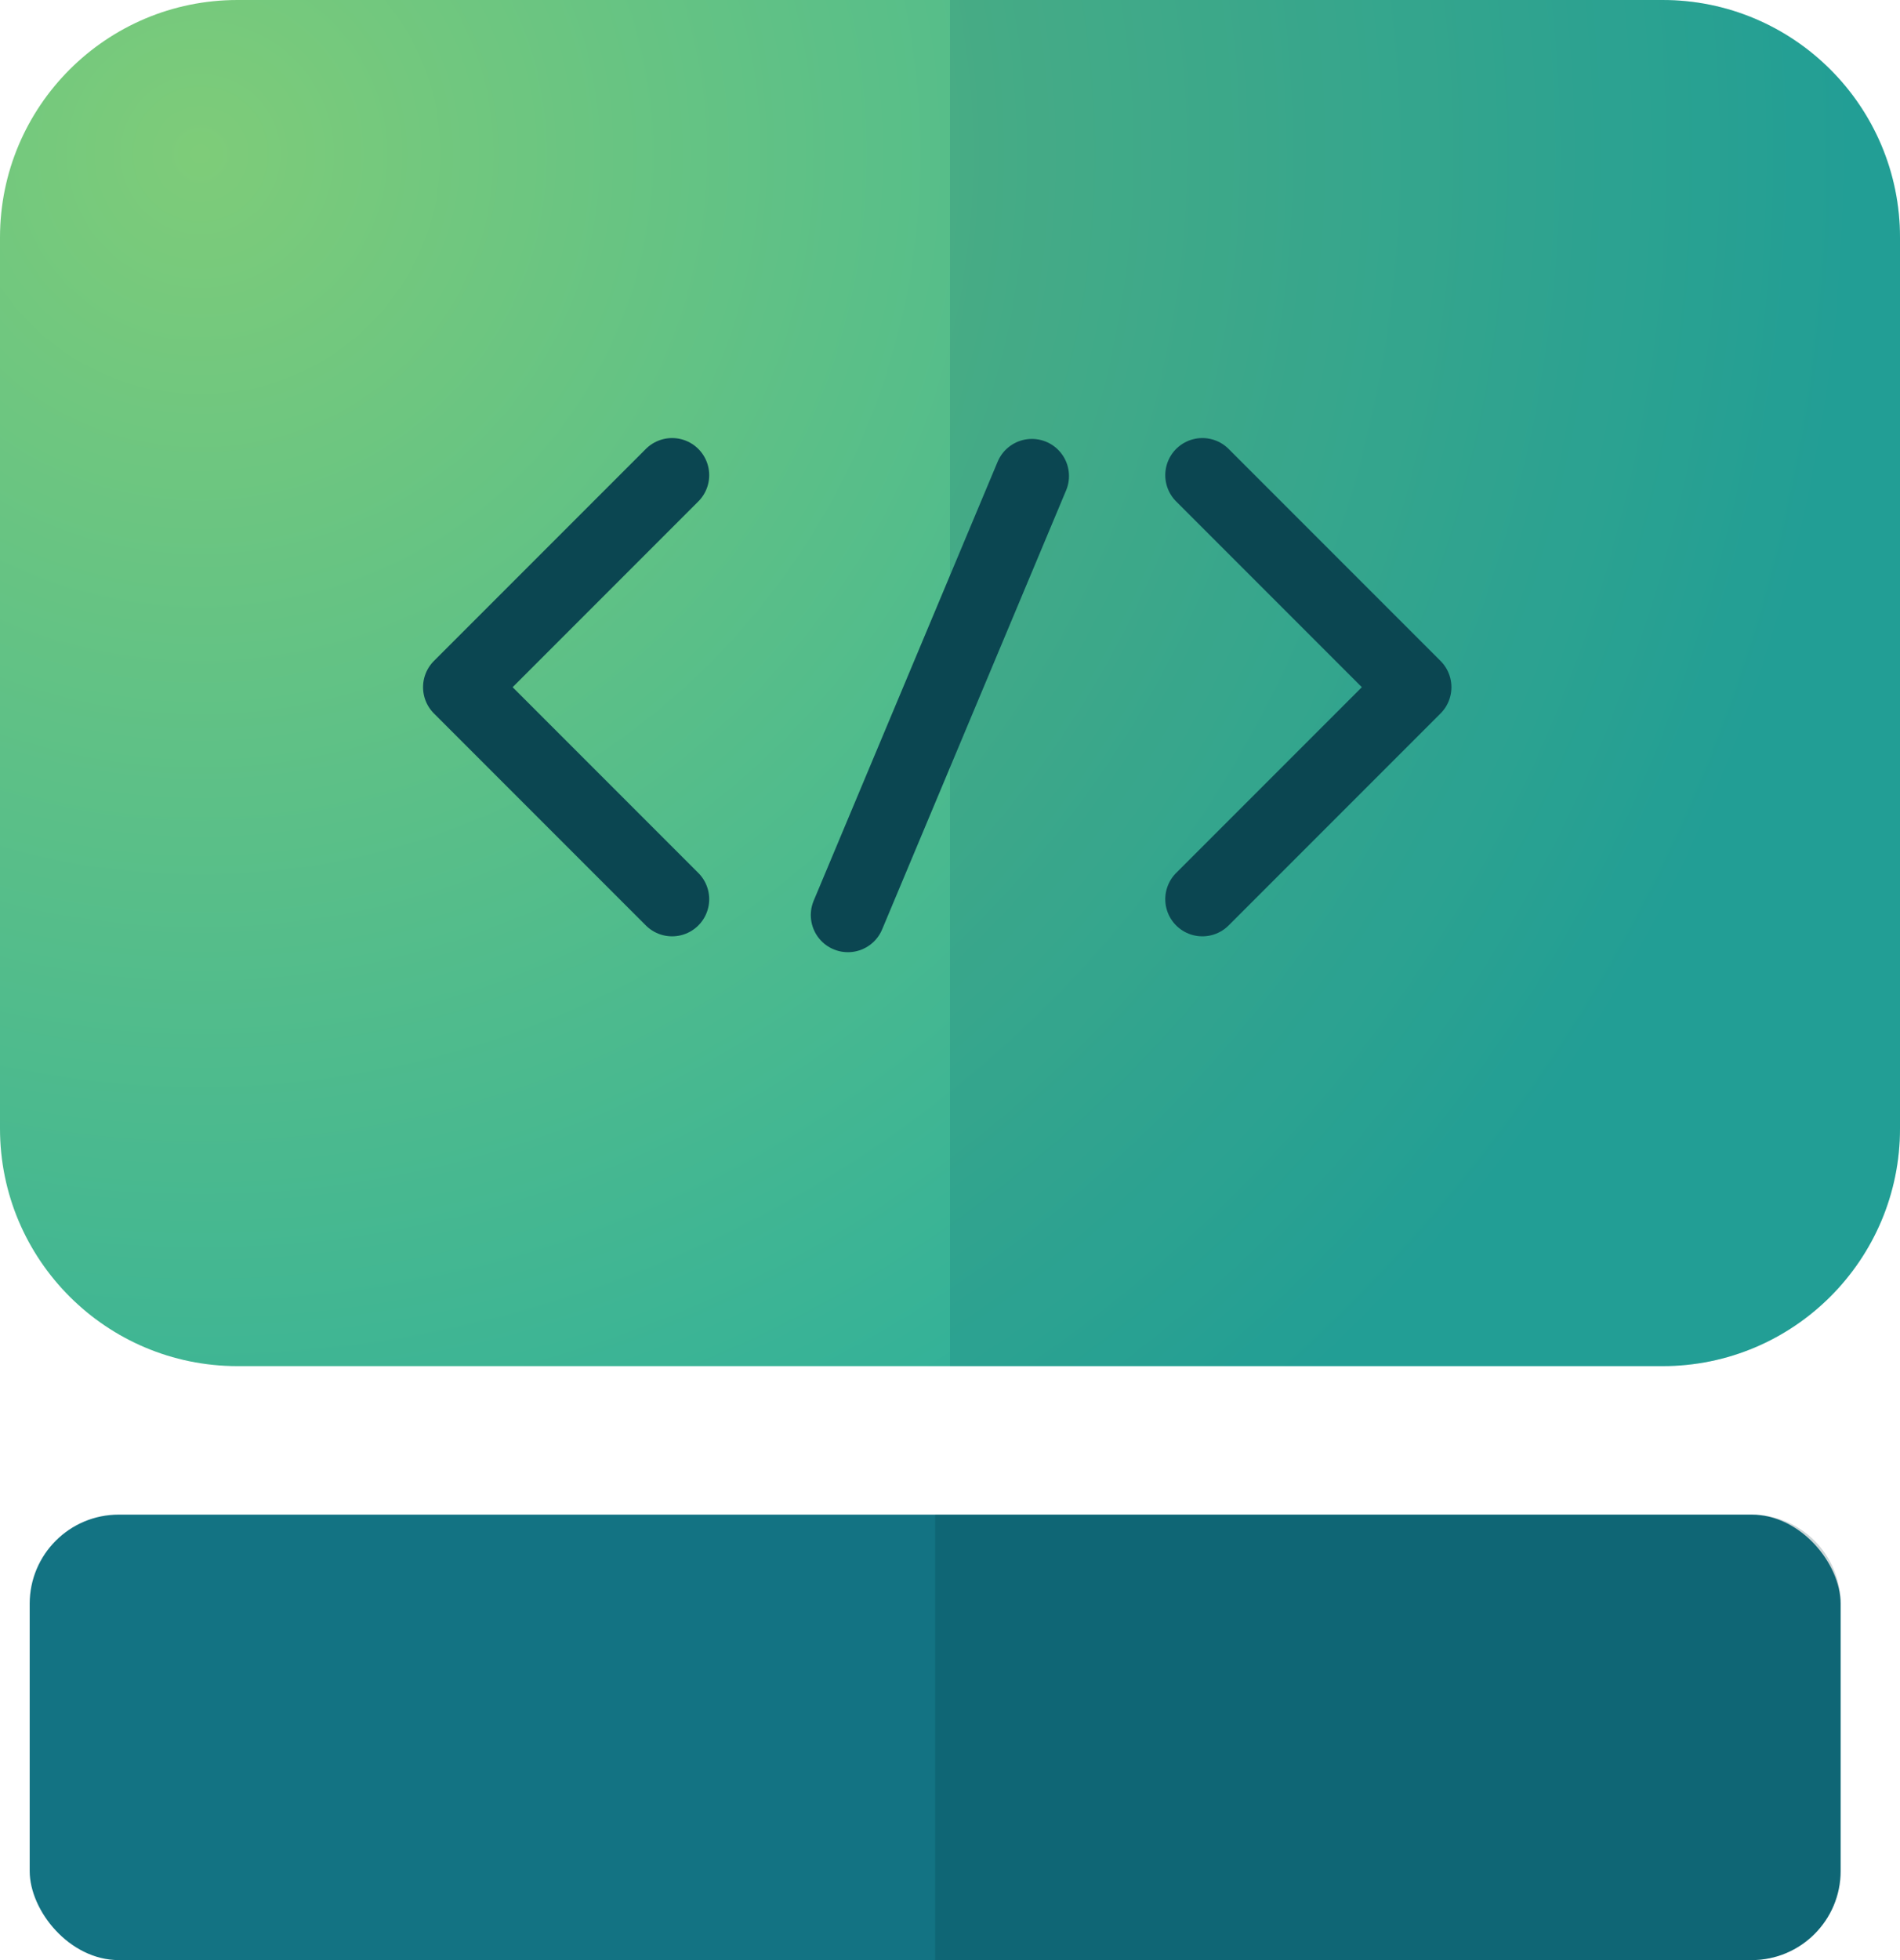 <?xml version="1.0" encoding="UTF-8"?> <svg xmlns="http://www.w3.org/2000/svg" xmlns:xlink="http://www.w3.org/1999/xlink" width="64px" height="66px" viewBox="0 0 64 66"><!-- Generator: Sketch 52.5 (67469) - http://www.bohemiancoding.com/sketch --><title>CUSTOM DEVELOPMENT</title><desc>Created with Sketch.</desc><defs><radialGradient cx="10.148%" cy="12.31%" fx="10.148%" fy="12.31%" r="120.793%" gradientTransform="translate(0.101,0.123),scale(0.719,1),rotate(36.161),translate(-0.101,-0.123)" id="radialGradient-1"><stop stop-color="#7ECC79" offset="0%"></stop><stop stop-color="#28AD9D" offset="100%"></stop></radialGradient></defs><g id="Pages" stroke="none" stroke-width="1" fill="none" fill-rule="evenodd"><g id="Messaging" transform="translate(-926, -1638)"><g id="Feature-(8-icons)" transform="translate(0, 1249)"><g id="CUSTOM-DEVELOPMENT" transform="translate(916, 380)"><rect id="Rectangle-8-Copy-8" x="0" y="0" width="83" height="83" rx="12"></rect><g id="Group-47" transform="translate(10, 9)"><path d="M8,0 L56,0 C60.418,0 64,3.582 64,8 L64,38 C64,42.418 60.418,46 56,46 L8,46 C3.582,46 0,42.418 0,38 L0,8 C0,3.582 3.582,0 8,0 Z" id="Rectangle-28" fill="url(#radialGradient-1)" fill-rule="nonzero"></path><path d="M31.999,0 L56,0 C60.418,-8.8817842e-16 64,3.582 64,8 L64,38 C64,42.418 60.418,46 56,46 L31.999,46 L31.999,0 Z" id="Rectangle-28-Copy" fill="#0D6574" fill-rule="nonzero" opacity="0.2"></path><rect id="Rectangle-32" fill="#137383" x="1" y="51" width="61" height="15" rx="3"></rect><path d="M31.5,51 L59,51 C60.657,51 62,52.343 62,54 L62,63 C62,64.657 60.657,66 59,66 L31.5,66 L31.5,51 Z" id="Rectangle-32-Copy" fill="#04353D" opacity="0.2"></path><g id="Group-46" transform="translate(15.5, 16)" stroke="#0B4651" stroke-linecap="round" stroke-linejoin="round" stroke-width="2.5"><polyline id="Rectangle-33" points="7.139 14.278 0 7.139 7.139 0 7.139 0"></polyline><polyline id="Rectangle-33-Copy" transform="translate(28.57, 7.139) scale(-1, -1) translate(-28.57, -7.139) " points="32.139 14.278 25 7.139 32.139 0 32.139 0"></polyline><path d="M13.061,14.812 L19.258,0.029" id="Path-97"></path></g></g></g></g></g></g></svg> 